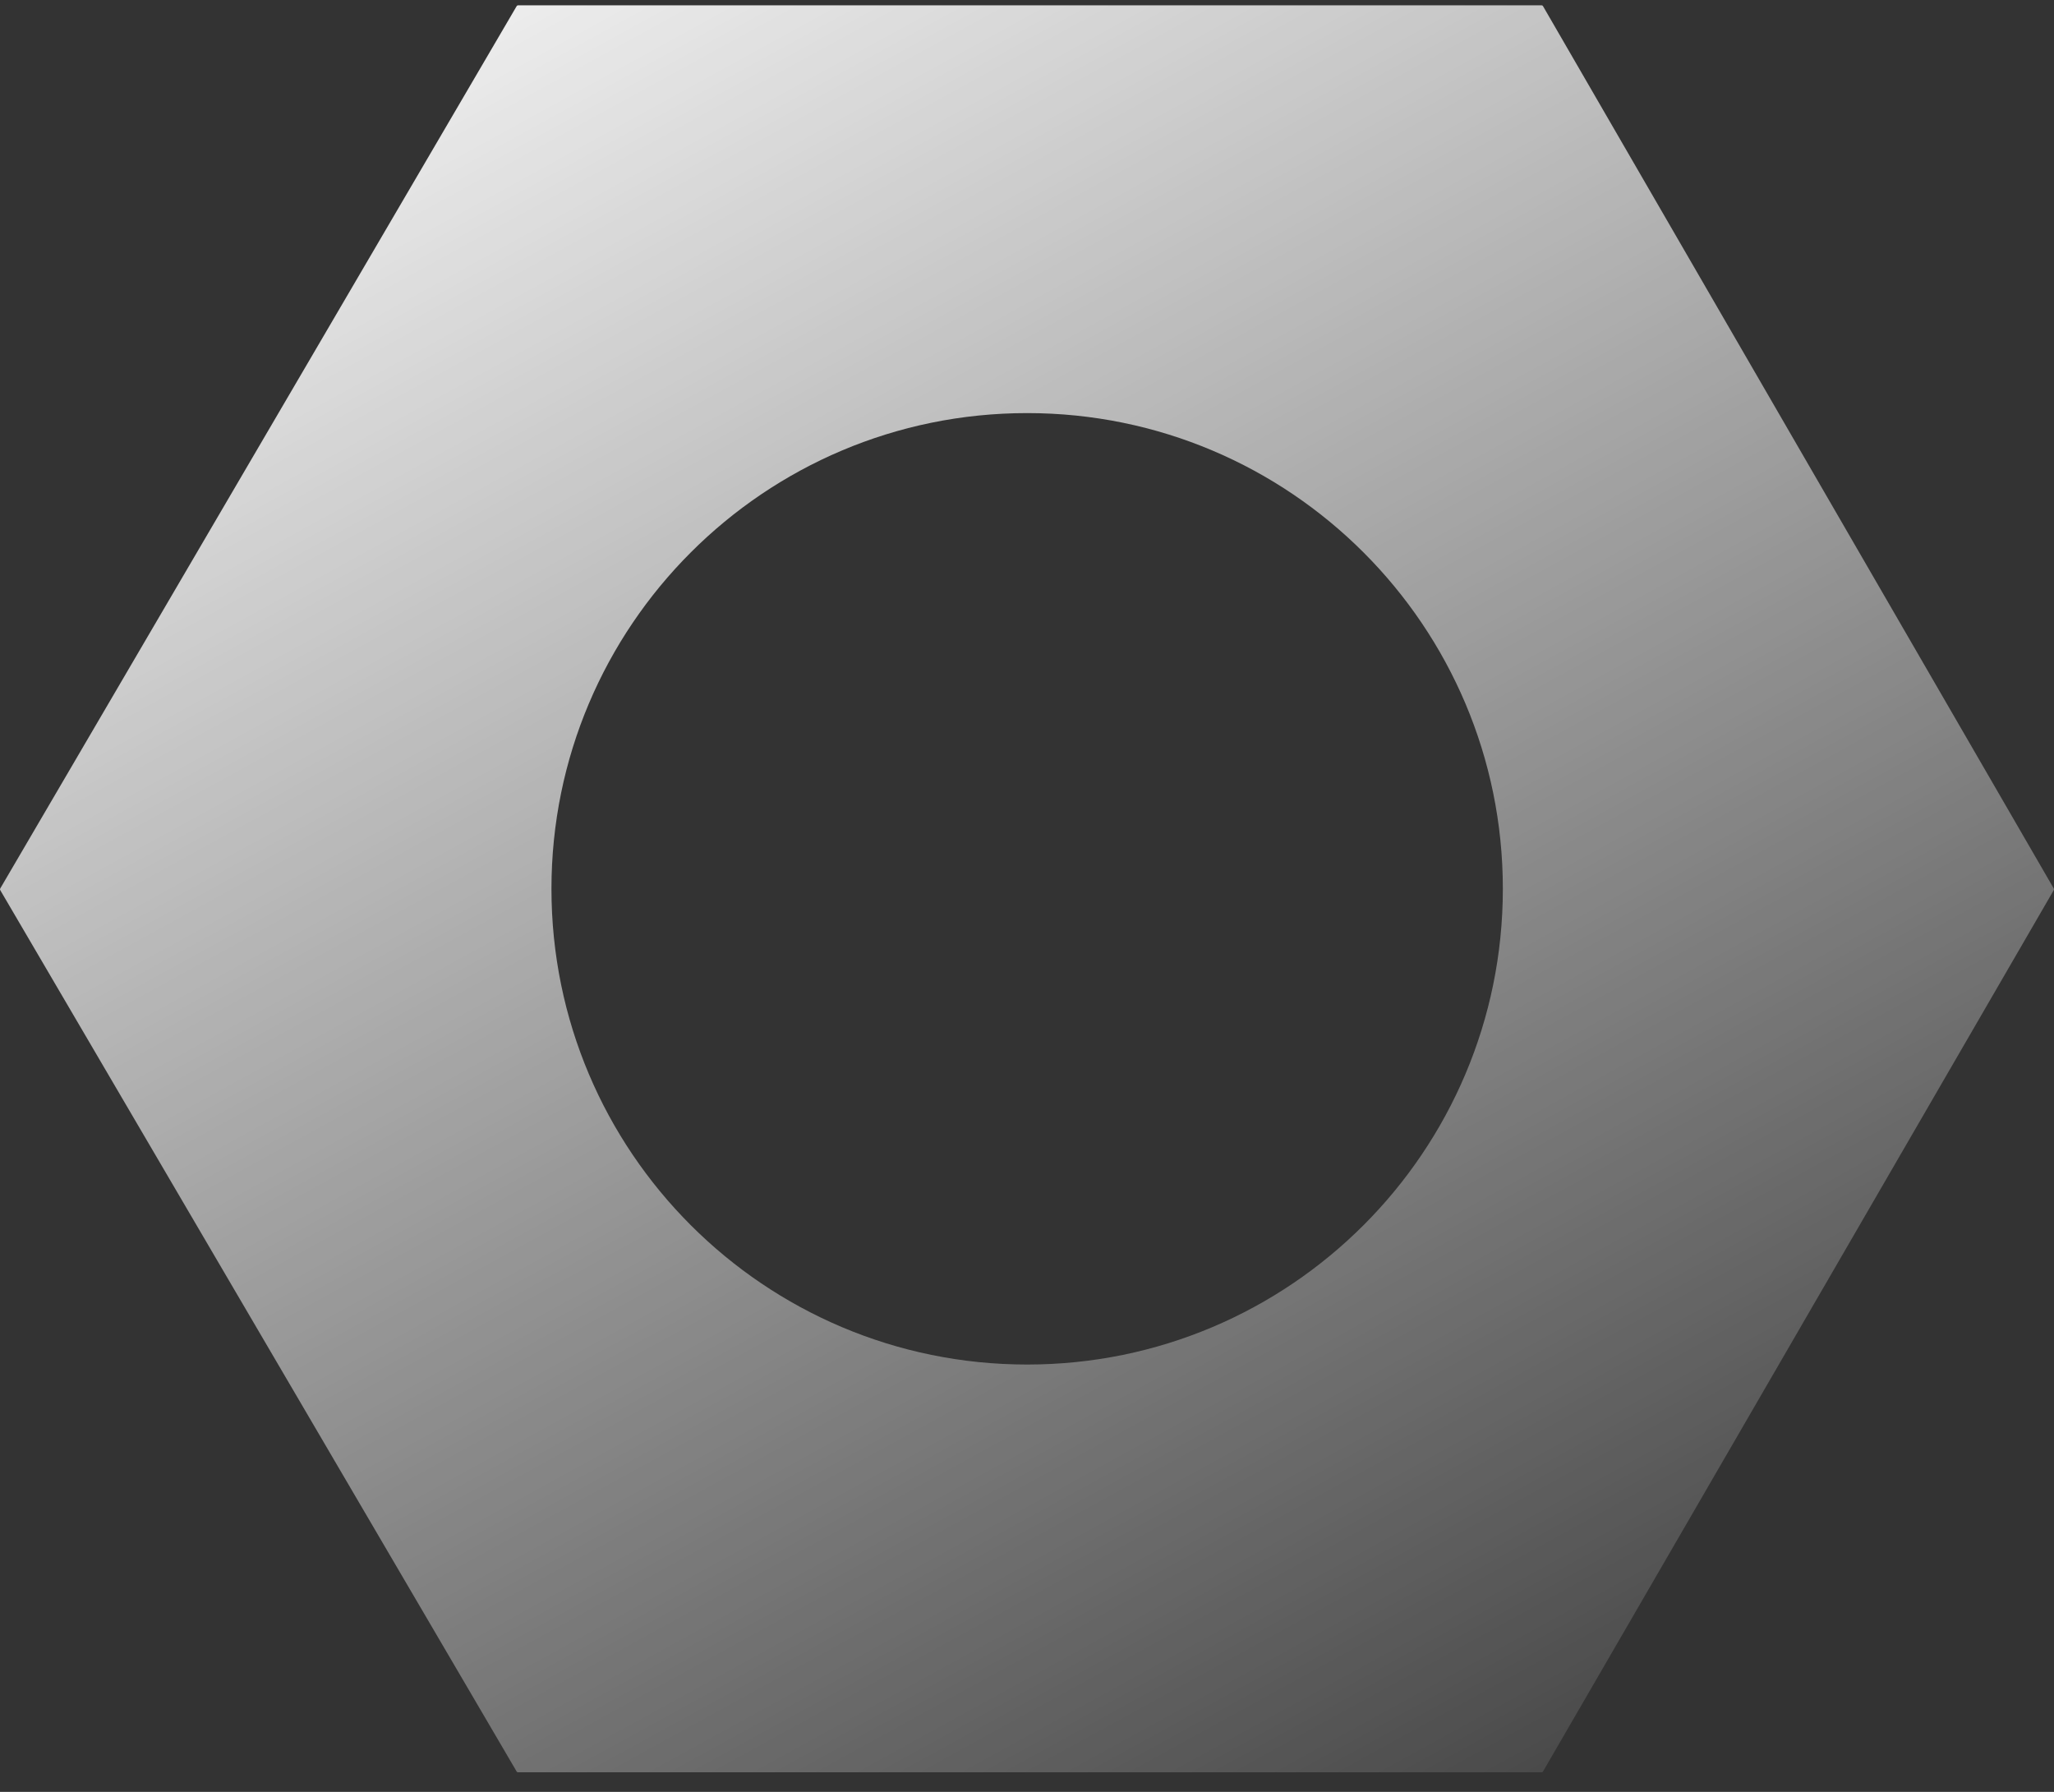 <svg width="94" height="82" viewBox="0 0 94 82" fill="none" xmlns="http://www.w3.org/2000/svg">
<rect x="0" y="0" width="94" height="82" fill="#333333" stroke="none"/>
<path fill-rule="evenodd" clip-rule="evenodd" d="M0.009 40.731C-0.003 40.71 -0.003 40.684 0.009 40.662L23.646 0.278C23.658 0.257 23.681 0.244 23.705 0.244H70.554C70.578 0.244 70.601 0.257 70.613 0.278L93.991 40.663C94.003 40.684 94.003 40.71 93.991 40.731L70.613 81.07C70.601 81.091 70.578 81.104 70.554 81.104H23.705C23.681 81.104 23.658 81.091 23.646 81.071L0.009 40.731ZM68.777 40.674C68.777 52.697 59.031 62.444 47.007 62.444C34.984 62.444 25.237 52.697 25.237 40.674C25.237 28.651 34.984 18.904 47.007 18.904C59.031 18.904 68.777 28.651 68.777 40.674Z" fill="url(#paint0_linear_1404_4576)"/>
<defs>
<linearGradient id="paint0_linear_1404_4576" x1="-9.408" y1="6.308" x2="47.038" y2="109.067" gradientUnits="userSpaceOnUse">
<stop stop-color="white"/>
<stop offset="1" stop-color="white" stop-opacity="0"/>
</linearGradient>
</defs>
</svg>
